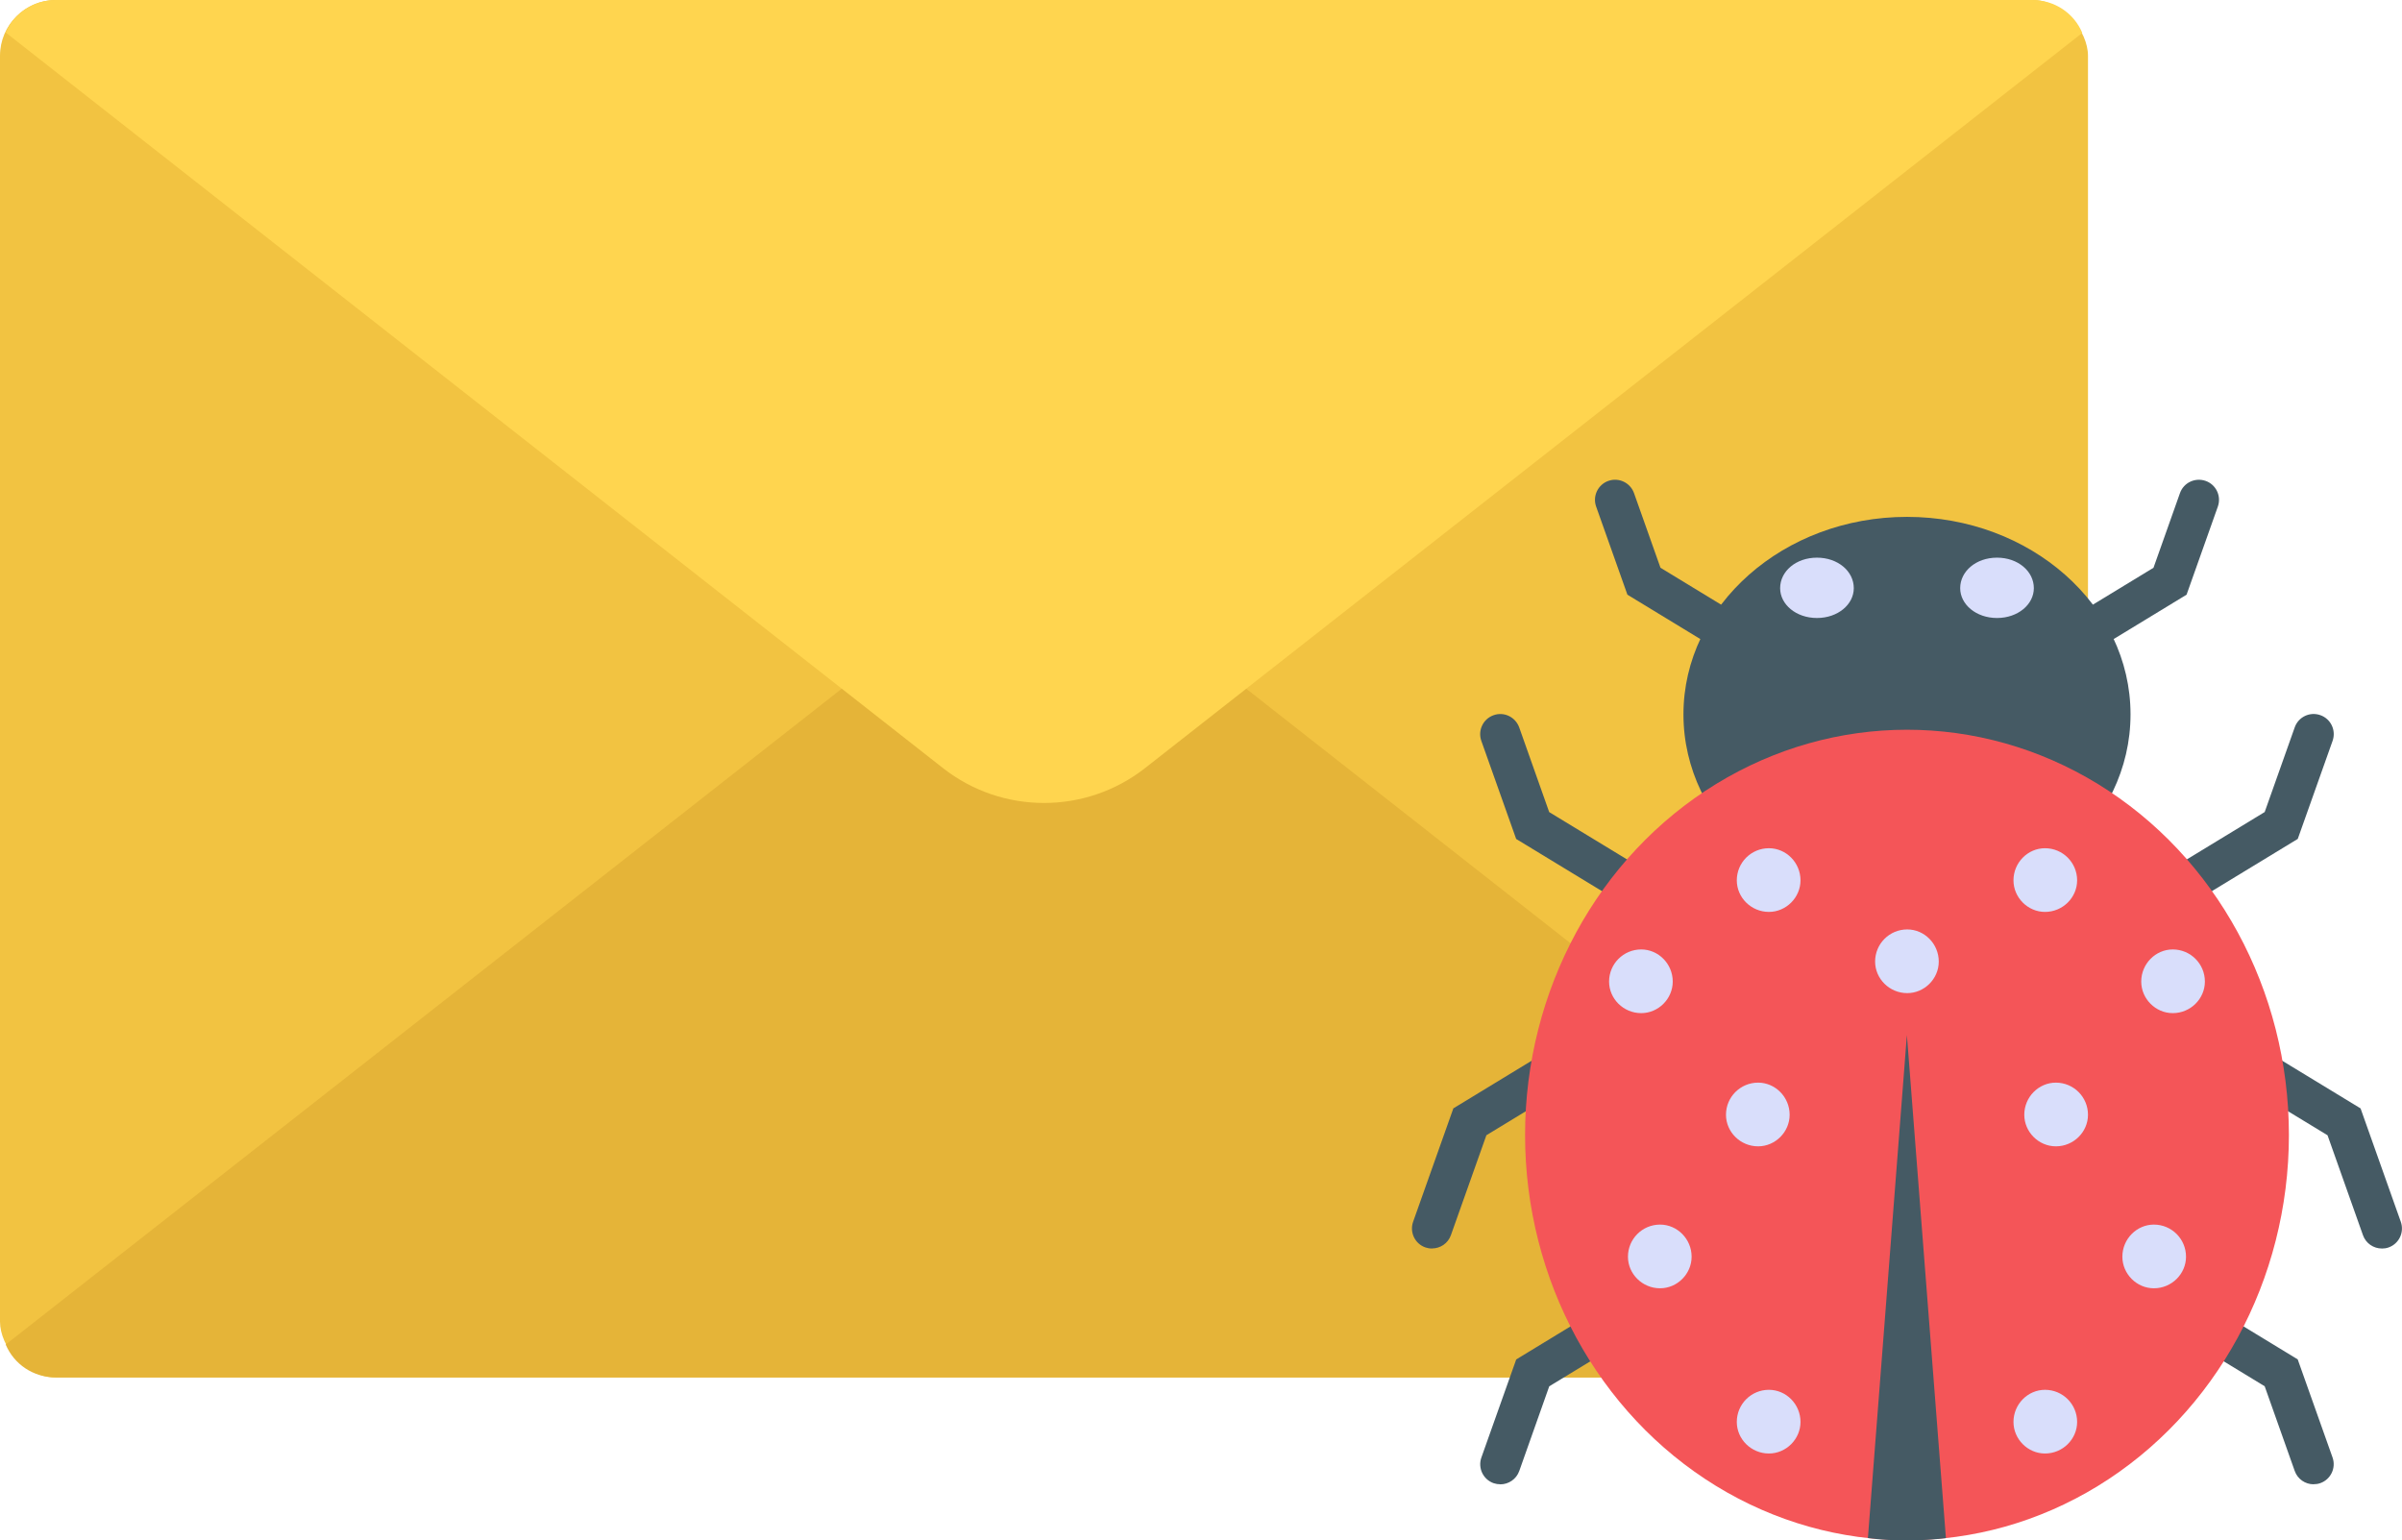<?xml version="1.0" encoding="UTF-8"?>
<svg id="Layer_2" data-name="Layer 2" xmlns="http://www.w3.org/2000/svg" viewBox="0 0 48 30.785">
  <g id="Icons">
    <g id="_181" data-name="181">
      <g>
        <rect width="41.725" height="27.529" rx="1.116" ry="1.116" fill="#f2c341"/>
        <path d="M41.612,26.88c-.174.384-.558.649-1.006.649H1.12c-.457,0-.841-.265-1.006-.658L20.863,10.593l20.749,16.286Z" fill="#e5b438"/>
        <path d="M.114.65C.287.265.671,0,1.119,0h39.486c.457,0,.841.265,1.006.658l-18.728,14.692c-1.186.931-2.855.93-4.04,0L.114.65Z" fill="#ffd54f"/>
      </g>
      <g>
        <path d="M42.575,14.277c0,2.178-2.002,3.947-4.467,3.947s-4.467-1.769-4.467-3.947,2.003-3.947,4.467-3.947,4.467,1.764,4.467,3.947Z" fill="#455a64"/>
        <g>
          <path d="M47.598,24.952c-.165.001-.32-.102-.378-.266l-.708-1.997-3.146-1.914c-.189-.115-.249-.362-.134-.551.115-.19.36-.251.551-.134l3.389,2.062.804,2.266c.074.209-.035.439-.244.513-.045.016-.09.022-.134.022Z" fill="#455a64"/>
          <path d="M28.617,24.952c-.045.001-.09-.007-.134-.022-.209-.074-.318-.303-.244-.513l.804-2.266,3.388-2.062c.19-.116.436-.056.551.134.115.189.055.435-.134.551l-3.145,1.914-.709,1.997c-.058.165-.213.266-.378.266Z" fill="#455a64"/>
        </g>
        <g>
          <path d="M33.426,18.601c-.071,0-.143-.018-.208-.058l-2.92-1.776-.696-1.96c-.074-.209.035-.439.244-.513.209-.076.437.035.513.244l.599,1.692,2.676,1.628c.19.115.25.362.134.551-.076.124-.208.193-.343.193Z" fill="#455a64"/>
          <path d="M42.789,18.601c-.135,0-.268-.068-.343-.193-.115-.189-.055-.435.134-.551l2.676-1.628.6-1.692c.074-.209.302-.319.513-.244.209.074.318.303.244.513l-.696,1.96-2.92,1.776c-.065.04-.137.058-.208.058Z" fill="#455a64"/>
        </g>
        <g>
          <path d="M46.234,29.664c-.165.001-.32-.102-.378-.267l-.6-1.692-2.676-1.629c-.189-.115-.249-.362-.134-.551.115-.189.361-.252.551-.134l2.919,1.777.696,1.96c.074.209-.035.439-.244.513-.045.016-.089.022-.134.022Z" fill="#455a64"/>
          <path d="M29.981,29.664c-.045,0-.089-.007-.134-.022-.209-.074-.318-.303-.244-.513l.696-1.96,2.919-1.777c.19-.118.437-.055.551.134.115.189.055.435-.134.551l-2.676,1.629-.599,1.692c-.059.165-.213.267-.379.267Z" fill="#455a64"/>
        </g>
        <ellipse cx="38.108" cy="22.683" rx="7.632" ry="8.099" fill="#f45558"/>
        <g>
          <path d="M40.643,11.755c0,.325-.318.596-.736.596s-.736-.271-.736-.596c0-.339.318-.61.736-.61s.736.271.736.61Z" fill="#d9defb"/>
          <path d="M37.045,11.755c0,.325-.318.596-.736.596s-.736-.271-.736-.596c0-.339.318-.61.736-.61s.736.271.736.61Z" fill="#d9defb"/>
        </g>
        <path d="M38.886,30.739c-.252.034-.516.046-.78.046s-.527-.011-.779-.046l.779-10.054.78,10.054Z" fill="#455a64"/>
        <path d="M43.684,25.116c0,.344-.287.631-.642.631-.344,0-.63-.287-.63-.631,0-.355.287-.642.63-.642.355,0,.642.287.642.642Z" fill="#d9defb"/>
        <path d="M44.061,19.617c0,.344-.287.631-.642.631-.344,0-.63-.287-.63-.631,0-.355.287-.642.63-.642.355,0,.642.287.642.642Z" fill="#d9defb"/>
        <path d="M41.508,28.418c0,.344-.287.631-.642.631-.344,0-.63-.287-.63-.631,0-.355.287-.642.63-.642.355,0,.642.287.642.642Z" fill="#d9defb"/>
        <path d="M41.508,17.594c0,.344-.287.631-.642.631-.344,0-.63-.287-.63-.631,0-.355.287-.642.63-.642.355,0,.642.287.642.642Z" fill="#d9defb"/>
        <path d="M41.725,22.279c0,.344-.287.631-.642.631-.344,0-.631-.287-.631-.631,0-.355.287-.642.631-.642.355,0,.642.287.642.642Z" fill="#d9defb"/>
        <path d="M32.532,25.116c0,.344.287.631.642.631.344,0,.63-.287.63-.631,0-.355-.287-.642-.63-.642-.355,0-.642.287-.642.642Z" fill="#d9defb"/>
        <path d="M32.155,19.617c0,.344.287.631.642.631.344,0,.63-.287.63-.631,0-.355-.287-.642-.63-.642-.355,0-.642.287-.642.642Z" fill="#d9defb"/>
        <path d="M34.707,28.418c0,.344.287.631.642.631.344,0,.631-.287.631-.631,0-.355-.287-.642-.631-.642-.355,0-.642.287-.642.642Z" fill="#d9defb"/>
        <path d="M34.707,17.594c0,.344.287.631.642.631.344,0,.631-.287.631-.631,0-.355-.287-.642-.631-.642-.355,0-.642.287-.642.642Z" fill="#d9defb"/>
        <path d="M34.491,22.279c0,.344.287.631.642.631.344,0,.63-.287.63-.631,0-.355-.287-.642-.63-.642-.355,0-.642.287-.642.642Z" fill="#d9defb"/>
        <path d="M37.471,19.217c0,.344.287.631.642.631.344,0,.63-.287.63-.631,0-.355-.287-.642-.63-.642-.355,0-.642.287-.642.642Z" fill="#d9defb"/>
        <path d="M35.343,13.534c-.071,0-.143-.018-.208-.058l-2.614-1.591-.625-1.761c-.074-.209.035-.439.244-.513.209-.074.438.035.513.244l.529,1.492,2.371,1.443c.189.115.249.362.134.551-.076.124-.208.193-.343.193Z" fill="#455a64"/>
        <path d="M40.872,13.534c-.135,0-.268-.068-.343-.193-.115-.189-.055-.435.134-.551l2.371-1.443.529-1.492c.074-.209.302-.317.513-.244.209.074.318.303.244.513l-.625,1.761-2.614,1.591c-.065.04-.137.058-.208.058Z" fill="#455a64"/>
      </g>
    </g>
  </g>
</svg>